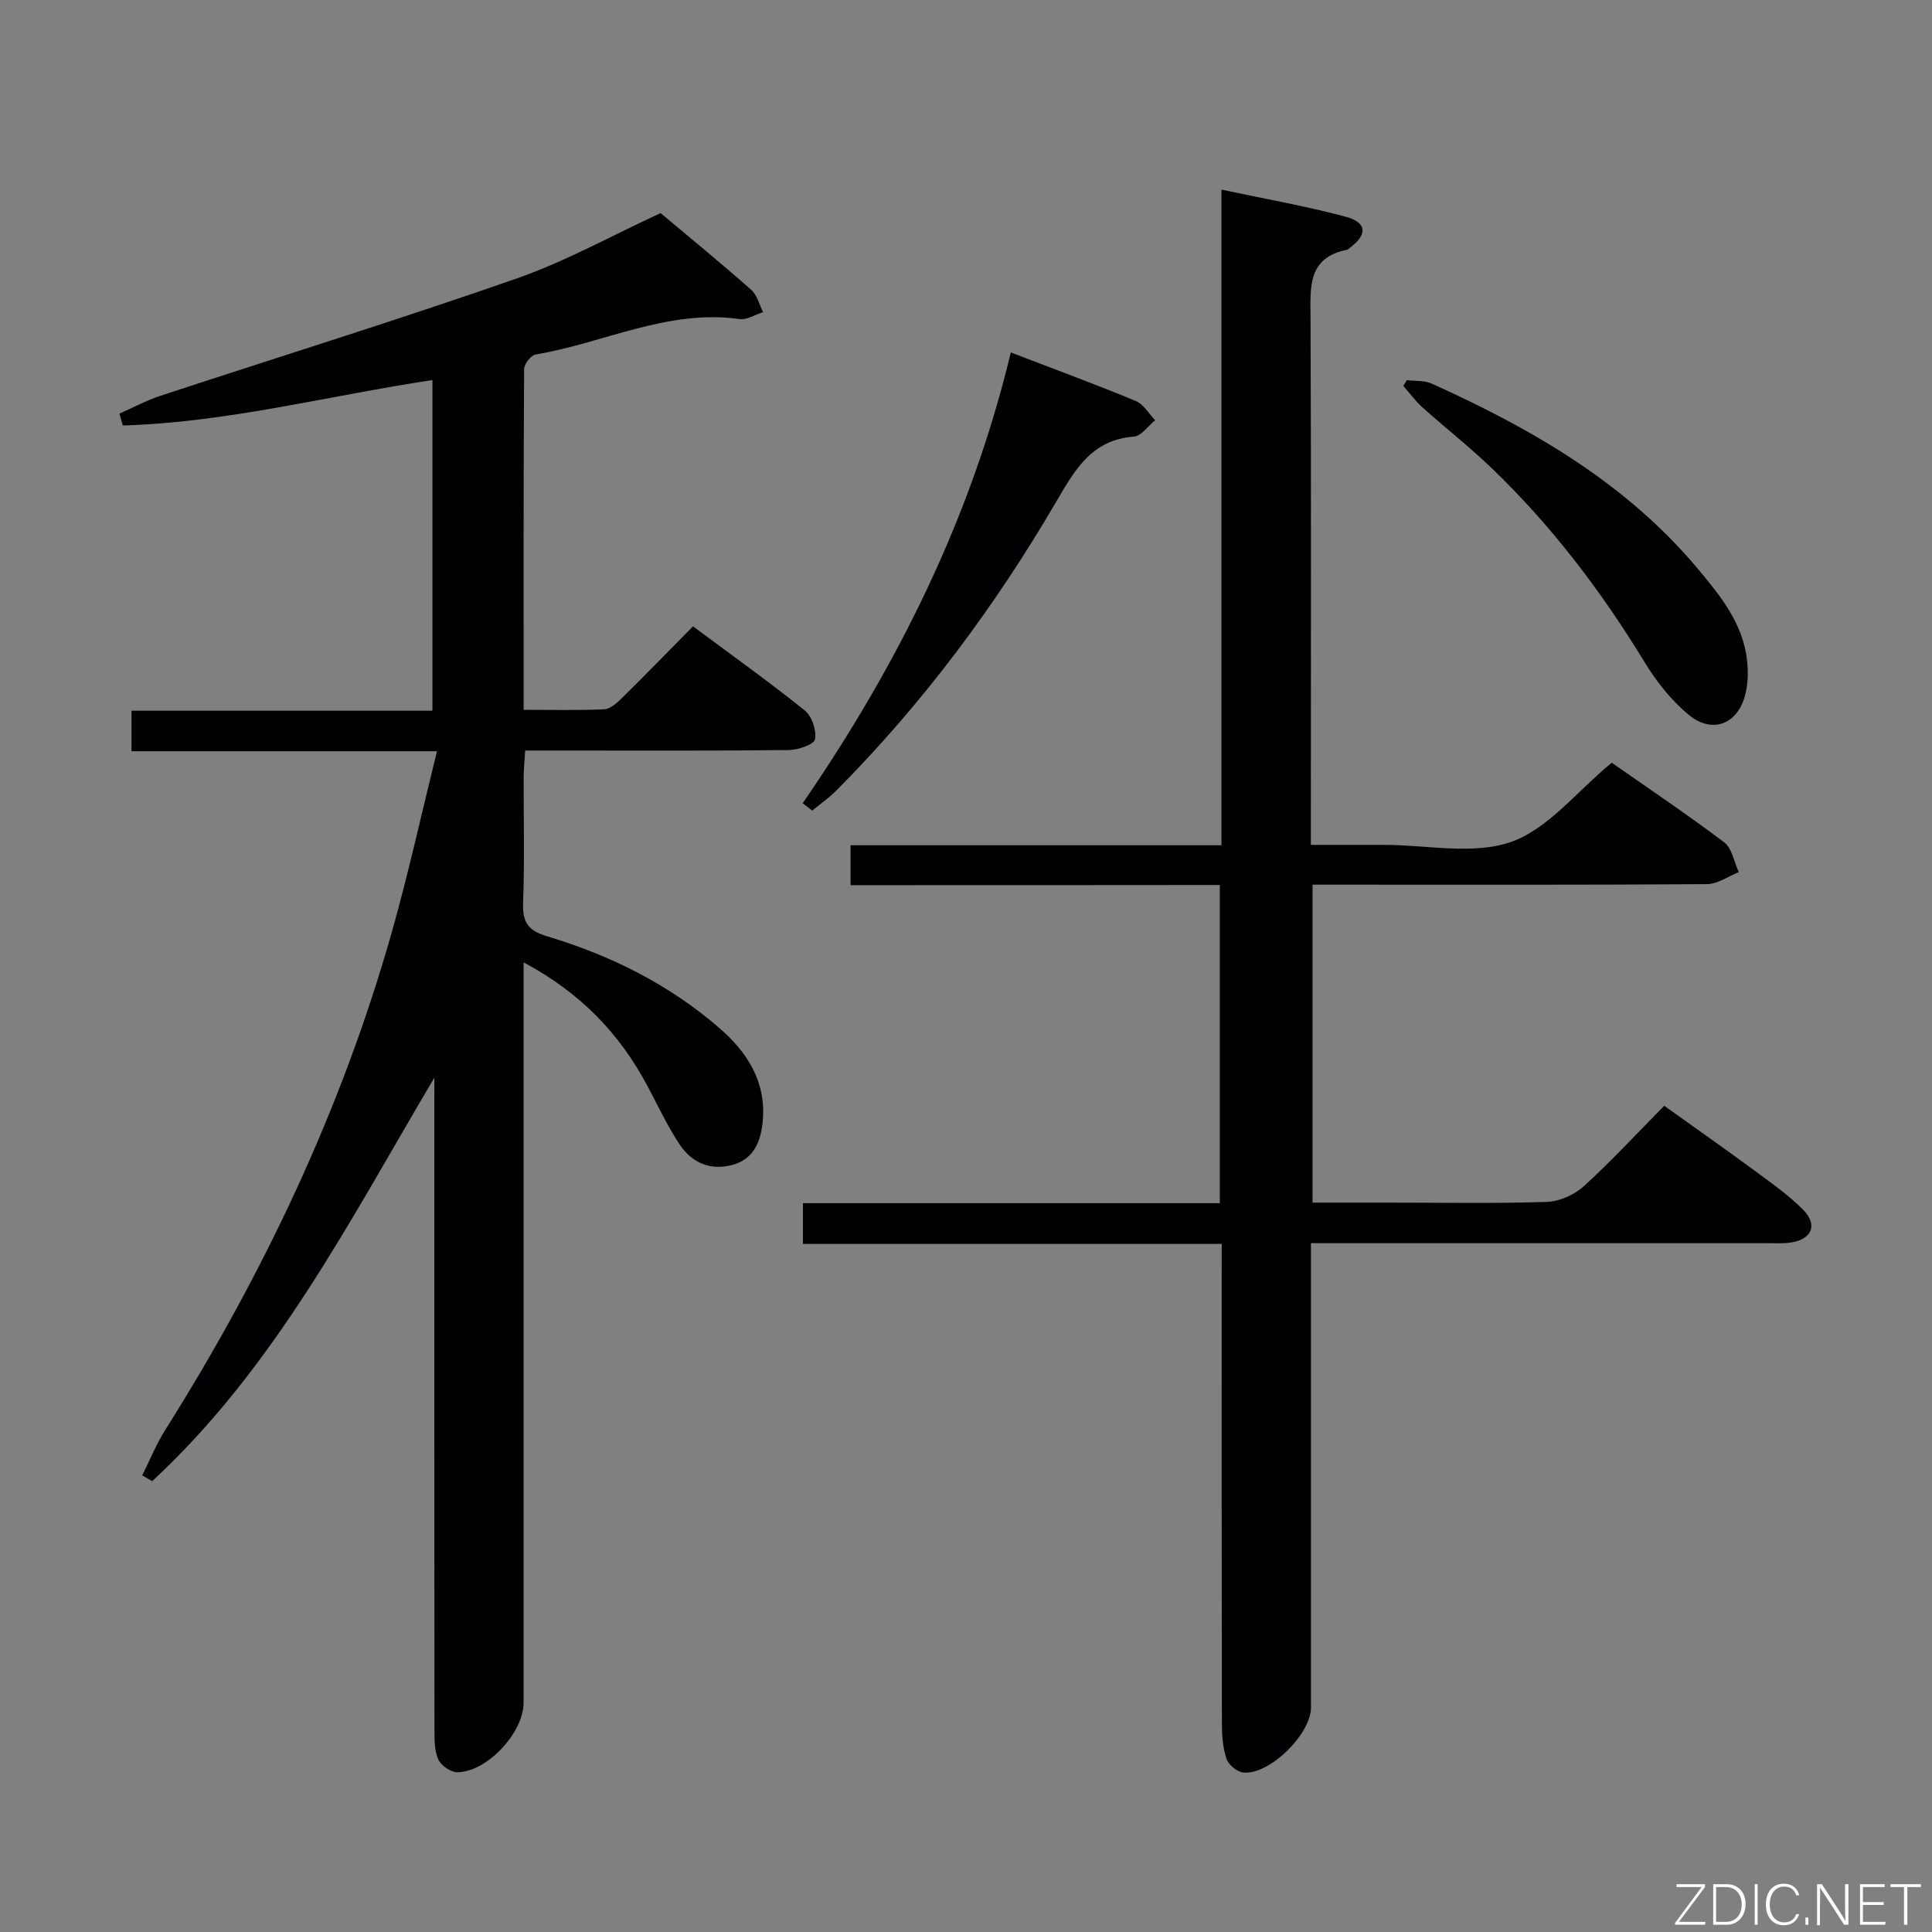 <svg enable-background="new 0 0 400 400" viewBox="0 0 400 400" xmlns="http://www.w3.org/2000/svg"><rect x="0" y="0" width="400" height="400" fill="#808080" stroke="none"/><path d="m89.93 223.12c-17.49 29.53-33.02 60.03-58.43 83.54-.68-.4-1.36-.8-2.05-1.21 1.57-3.12 2.88-6.4 4.73-9.35 20.33-32.25 36.53-66.38 46.94-103.11 3.42-12.08 6.11-24.36 9.35-37.45-21.64 0-42.32 0-63.24 0 0-3.13 0-5.56 0-8.39h62.3c0-22.96 0-45.51 0-68.46-21.38 3.2-42.45 8.77-64.11 9.4-.23-.82-.46-1.64-.69-2.46 2.84-1.25 5.6-2.73 8.53-3.7 24.57-8.09 49.29-15.74 73.7-24.27 10.15-3.54 19.67-8.87 29.81-13.54 6.1 5.12 12.54 10.39 18.77 15.89 1.22 1.08 1.65 3.05 2.45 4.61-1.63.51-3.35 1.65-4.88 1.44-14.88-2.1-28.13 4.98-42.21 7.33-.97.16-2.38 1.97-2.39 3.02-.14 23.3-.1 46.6-.1 70.55 5.84 0 11.27.14 16.68-.11 1.24-.06 2.6-1.27 3.61-2.26 4.86-4.79 9.62-9.69 14.78-14.91 7.85 5.84 15.67 11.42 23.15 17.42 1.47 1.18 2.47 4.15 2.1 5.97-.22 1.1-3.51 2.19-5.43 2.22-16 .18-31.99.1-47.99.1-1.99 0-3.98 0-6.58 0-.12 2.03-.3 3.78-.31 5.53-.03 8.67.21 17.34-.12 25.99-.15 3.98 1.02 5.77 4.93 6.93 13.19 3.94 25.37 10.01 35.82 19.1 5.74 4.99 9.61 11.15 8.87 19.14-.38 4.07-1.72 7.92-6.4 9.13-4.62 1.2-8.35-.58-10.82-4.28-2.57-3.85-4.52-8.12-6.72-12.22-5.72-10.68-13.69-19.11-25.58-25.47v6.34 146.98c0 6.13-7.49 14.26-13.66 14.37-1.36.03-3.42-1.37-3.99-2.64-.83-1.86-.8-4.2-.8-6.33-.04-43.16-.03-86.32-.03-129.48.01-1.77.01-3.56.01-5.36z" fill="#010103"/><path d="m176.1 183.26c0-3.09 0-5.38 0-8.26h76.79c0-45.33 0-90.08 0-135.74 9.03 1.93 17.49 3.4 25.74 5.62 4.48 1.21 4.53 3.74.7 6.53-.13.1-.25.26-.4.29-8.25 1.63-7.63 7.76-7.6 14.08.15 34.16.07 68.32.07 102.47v6.67h9.17 6c8.83 0 18.41 2.14 26.28-.61 7.66-2.69 13.55-10.39 20.84-16.4 7.37 5.16 15.49 10.6 23.28 16.48 1.63 1.23 2.05 4.08 3.03 6.18-2.19.86-4.38 2.46-6.58 2.48-25.33.18-50.65.11-75.98.11-1.79 0-3.58 0-5.69 0v65.83h15.98c10.83 0 21.67.21 32.49-.15 2.63-.09 5.72-1.45 7.68-3.24 5.66-5.14 10.86-10.79 16.66-16.66 6.31 4.52 12.52 8.87 18.62 13.36 3.47 2.56 7.06 5.07 10.08 8.1 3.19 3.21 1.9 6.23-2.61 6.87-1.47.21-2.99.12-4.49.12-29.33.01-58.65 0-87.98 0-1.97 0-3.95 0-6.76 0v6.16 89.98c0 5.53-8.64 14.02-14.02 13.45-1.28-.14-3.05-1.59-3.46-2.82-.77-2.29-.96-4.86-.96-7.31-.06-31.16-.04-62.32-.04-93.48 0-1.79 0-3.58 0-5.83-29.09 0-57.7 0-86.7 0 0-2.99 0-5.52 0-8.43h86.31c0-22.05 0-43.73 0-65.88-25.45.03-50.7.03-76.45.03z" fill="#010103"/><path d="m166.19 166.3c19.62-28.54 34.86-59.05 43.09-93.33 8.74 3.36 17.36 6.53 25.85 10.04 1.62.67 2.7 2.62 4.03 3.99-1.46 1.18-2.84 3.27-4.38 3.39-8.73.66-12.21 6.83-16.07 13.43-12.7 21.76-27.69 41.86-45.48 59.78-1.54 1.56-3.37 2.82-5.07 4.23-.66-.52-1.32-1.03-1.97-1.53z" fill="#010103"/><path d="m291.28 78.71c1.71.21 3.6.02 5.11.7 20.76 9.36 40.27 20.6 55.15 38.38 4.69 5.6 9.37 11.36 10.18 19.03.26 2.41.18 5.02-.47 7.33-1.65 5.84-6.78 7.79-11.56 3.89-3.63-2.97-6.73-6.91-9.2-10.96-8.97-14.7-19.29-28.3-31.72-40.22-4.55-4.37-9.54-8.27-14.24-12.49-1.48-1.33-2.67-2.98-3.99-4.48.25-.39.5-.79.74-1.18z" fill="#010103"/><g fill="#fbfcfa"><path d="m346.9 398 5.4-7.3h-5.2v-.6h5.9v.6l-5.4 7.2h5.5l-.1.6h-6.2v-.5z"/><path d="m354.7 390.1h2.8c2.3 0 3.9 1.6 3.9 4.1s-1.6 4.3-3.9 4.3h-2.8zm.6 7.8h2c2.2 0 3.3-1.6 3.3-3.6 0-1.8-1-3.6-3.3-3.6h-2z"/><path d="m363.9 390.1v8.4h-.6v-8.4h1.6z"/><path d="m372.5 396.3c-.4 1.3-1.4 2.3-3.2 2.3-2.4 0-3.7-1.9-3.7-4.3 0-2.3 1.2-4.3 3.7-4.3 1.8 0 2.9 1 3.2 2.4h-.6c-.4-1.1-1.1-1.8-2.5-1.8-2.1 0-3 1.9-3 3.7s.9 3.7 3 3.7c1.4 0 2.1-.7 2.5-1.7z"/><path d="m373.8 398.5v-1.5h.6v1.5z"/><path d="m376.2 398.5v-8.4h1c1.3 2 4.4 6.7 4.9 7.6-.1-1.2-.1-2.4-.1-3.8v-3.8h.7v8.4h-.9c-1.2-1.9-4.4-6.8-5-7.7.1 1.1 0 2.3 0 3.9v3.9h-.6z"/><path d="m390 394.4h-4.3v3.5h4.7l-.1.6h-5.2v-8.4h5.1v.6h-4.5v3.1h4.3z"/><path d="m394.2 390.7h-2.8v-.6h6.3v.6h-2.8v7.8h-.7z"/></g></svg>